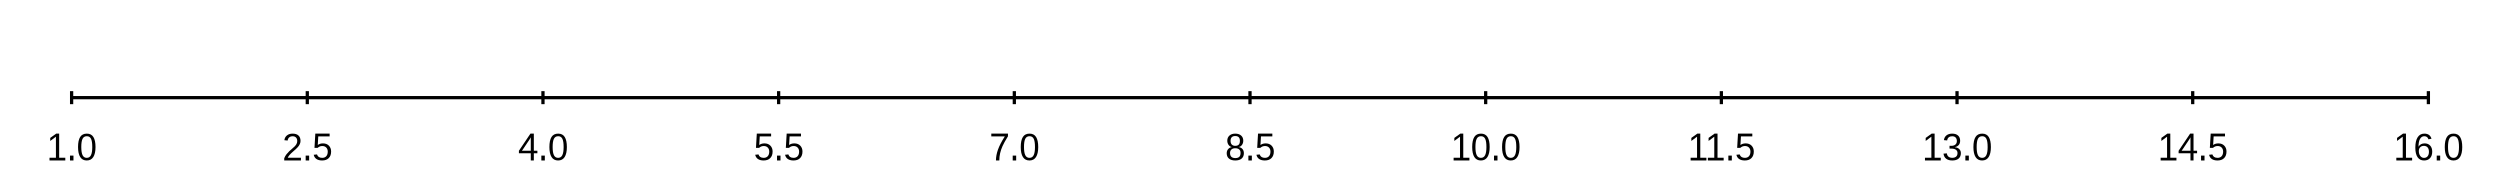 <?xml version="1.0" encoding="UTF-8" ?>
<!-- Generated by clip v0.8.0 (clip-lang.org) -->
<svg xmlns="http://www.w3.org/2000/svg" width="1024" height="80">
  <rect width="1024" height="80" fill="#ffffff" fill-opacity="1"/>
  <path d="M29.333 40 L994.667 40" fill="none" stroke="#000000" stroke-width="1.333"/>
  <path d="M29.333 42.667 L29.333 37.333" fill="none" stroke="#000000" stroke-width="1.333"/>
  <path d="M125.867 42.667 L125.867 37.333" fill="none" stroke="#000000" stroke-width="1.333"/>
  <path d="M222.400 42.667 L222.400 37.333" fill="none" stroke="#000000" stroke-width="1.333"/>
  <path d="M318.933 42.667 L318.933 37.333" fill="none" stroke="#000000" stroke-width="1.333"/>
  <path d="M415.467 42.667 L415.467 37.333" fill="none" stroke="#000000" stroke-width="1.333"/>
  <path d="M512 42.667 L512 37.333" fill="none" stroke="#000000" stroke-width="1.333"/>
  <path d="M608.533 42.667 L608.533 37.333" fill="none" stroke="#000000" stroke-width="1.333"/>
  <path d="M705.067 42.667 L705.067 37.333" fill="none" stroke="#000000" stroke-width="1.333"/>
  <path d="M801.600 42.667 L801.600 37.333" fill="none" stroke="#000000" stroke-width="1.333"/>
  <path d="M898.133 42.667 L898.133 37.333" fill="none" stroke="#000000" stroke-width="1.333"/>
  <path d="M994.667 42.667 L994.667 37.333" fill="none" stroke="#000000" stroke-width="1.333"/>
  <path d="M20.279 65.733 L20.279 64.608 L22.904 64.608 L22.904 55.983 L20.576 57.733 L20.576 56.483 L23.013 54.733 L24.232 54.733 L24.232 64.608 L26.747 64.608 L26.747 65.733 L20.279 65.733 Z"/>
  <path d="M28.669 65.733 L28.669 63.733 L30.091 63.733 L30.091 65.733 L28.669 65.733 Z"/>
  <path d="M39.122 60.233 Q39.122 62.905 38.216 64.319 Q37.310 65.733 35.529 65.733 Q33.747 65.733 32.857 64.327 Q31.966 62.921 31.966 60.233 Q31.966 57.483 32.833 56.108 Q33.701 54.733 35.576 54.733 Q37.388 54.733 38.255 56.124 Q39.122 57.515 39.122 60.233 Z M37.794 60.233 Q37.794 57.890 37.279 56.843 Q36.763 55.796 35.576 55.796 Q34.357 55.796 33.826 56.827 Q33.294 57.858 33.294 60.233 Q33.294 62.530 33.833 63.593 Q34.372 64.655 35.544 64.655 Q36.716 64.655 37.255 63.569 Q37.794 62.483 37.794 60.233 Z"/>
  <path d="M116.421 65.733 L116.421 64.796 Q116.796 63.890 117.335 63.202 Q117.874 62.515 118.468 61.952 Q119.062 61.390 119.648 60.913 Q120.234 60.436 120.703 59.960 Q121.171 59.483 121.460 58.952 Q121.749 58.421 121.749 57.765 Q121.749 56.843 121.249 56.327 Q120.749 55.811 119.859 55.811 Q119.015 55.811 118.468 56.272 Q117.921 56.733 117.828 57.561 L116.484 57.436 Q116.624 56.202 117.531 55.468 Q118.437 54.733 119.859 54.733 Q121.421 54.733 122.257 55.507 Q123.093 56.280 123.093 57.718 Q123.093 58.358 122.820 58.983 Q122.546 59.608 122.007 60.233 Q121.468 60.858 119.937 62.171 Q119.093 62.905 118.593 63.483 Q118.093 64.061 117.874 64.608 L123.265 64.608 L123.265 65.733 L116.421 65.733 Z"/>
  <path d="M125.203 65.733 L125.203 63.733 L126.624 63.733 L126.624 65.733 L125.203 65.733 Z"/>
  <path d="M135.624 62.077 Q135.624 63.780 134.656 64.757 Q133.687 65.733 131.953 65.733 Q130.515 65.733 129.624 65.132 Q128.734 64.530 128.499 63.390 L129.843 63.249 Q130.265 64.655 131.984 64.655 Q133.046 64.655 133.648 63.976 Q134.249 63.296 134.249 62.108 Q134.249 61.077 133.648 60.444 Q133.046 59.811 132.015 59.811 Q131.484 59.811 131.023 59.983 Q130.562 60.155 130.093 60.561 L128.812 60.561 L129.156 54.733 L135.015 54.733 L135.015 55.858 L130.359 55.858 L130.156 59.390 Q131.015 58.733 132.296 58.733 Q133.812 58.733 134.718 59.663 Q135.624 60.593 135.624 62.077 Z"/>
  <path d="M218.658 62.780 L218.658 65.733 L217.408 65.733 L217.408 62.780 L212.548 62.780 L212.548 61.749 L217.267 54.733 L218.658 54.733 L218.658 61.733 L220.111 61.733 L220.111 62.780 L218.658 62.780 Z M217.408 56.218 Q217.392 56.265 217.205 56.608 Q217.017 56.952 216.923 57.093 L214.283 61.030 L213.877 61.593 L213.767 61.733 L217.408 61.733 L217.408 56.218 Z"/>
  <path d="M221.736 65.733 L221.736 63.733 L223.158 63.733 L223.158 65.733 L221.736 65.733 Z"/>
  <path d="M232.189 60.233 Q232.189 62.905 231.283 64.319 Q230.377 65.733 228.595 65.733 Q226.814 65.733 225.923 64.327 Q225.033 62.921 225.033 60.233 Q225.033 57.483 225.900 56.108 Q226.767 54.733 228.642 54.733 Q230.455 54.733 231.322 56.124 Q232.189 57.515 232.189 60.233 Z M230.861 60.233 Q230.861 57.890 230.345 56.843 Q229.830 55.796 228.642 55.796 Q227.423 55.796 226.892 56.827 Q226.361 57.858 226.361 60.233 Q226.361 62.530 226.900 63.593 Q227.439 64.655 228.611 64.655 Q229.783 64.655 230.322 63.569 Q230.861 62.483 230.861 60.233 Z"/>
  <path d="M316.457 62.077 Q316.457 63.780 315.488 64.757 Q314.519 65.733 312.785 65.733 Q311.347 65.733 310.457 65.132 Q309.566 64.530 309.332 63.390 L310.676 63.249 Q311.097 64.655 312.816 64.655 Q313.879 64.655 314.480 63.976 Q315.082 63.296 315.082 62.108 Q315.082 61.077 314.480 60.444 Q313.879 59.811 312.847 59.811 Q312.316 59.811 311.855 59.983 Q311.394 60.155 310.926 60.561 L309.644 60.561 L309.988 54.733 L315.847 54.733 L315.847 55.858 L311.191 55.858 L310.988 59.390 Q311.847 58.733 313.129 58.733 Q314.644 58.733 315.551 59.663 Q316.457 60.593 316.457 62.077 Z"/>
  <path d="M318.269 65.733 L318.269 63.733 L319.691 63.733 L319.691 65.733 L318.269 65.733 Z"/>
  <path d="M328.691 62.077 Q328.691 63.780 327.722 64.757 Q326.754 65.733 325.019 65.733 Q323.582 65.733 322.691 65.132 Q321.801 64.530 321.566 63.390 L322.910 63.249 Q323.332 64.655 325.051 64.655 Q326.113 64.655 326.715 63.976 Q327.316 63.296 327.316 62.108 Q327.316 61.077 326.715 60.444 Q326.113 59.811 325.082 59.811 Q324.551 59.811 324.090 59.983 Q323.629 60.155 323.160 60.561 L321.879 60.561 L322.222 54.733 L328.082 54.733 L328.082 55.858 L323.426 55.858 L323.222 59.390 Q324.082 58.733 325.363 58.733 Q326.879 58.733 327.785 59.663 Q328.691 60.593 328.691 62.077 Z"/>
  <path d="M412.865 55.811 Q411.271 58.405 410.623 59.874 Q409.974 61.343 409.646 62.772 Q409.318 64.202 409.318 65.733 L407.943 65.733 Q407.943 63.608 408.779 61.265 Q409.615 58.921 411.584 55.858 L406.037 55.858 L406.037 54.733 L412.865 54.733 L412.865 55.811 Z"/>
  <path d="M414.803 65.733 L414.803 63.733 L416.224 63.733 L416.224 65.733 L414.803 65.733 Z"/>
  <path d="M425.256 60.233 Q425.256 62.905 424.349 64.319 Q423.443 65.733 421.662 65.733 Q419.881 65.733 418.990 64.327 Q418.099 62.921 418.099 60.233 Q418.099 57.483 418.967 56.108 Q419.834 54.733 421.709 54.733 Q423.521 54.733 424.389 56.124 Q425.256 57.515 425.256 60.233 Z M423.928 60.233 Q423.928 57.890 423.412 56.843 Q422.896 55.796 421.709 55.796 Q420.490 55.796 419.959 56.827 Q419.428 57.858 419.428 60.233 Q419.428 62.530 419.967 63.593 Q420.506 64.655 421.678 64.655 Q422.849 64.655 423.389 63.569 Q423.928 62.483 423.928 60.233 Z"/>
  <path d="M509.492 62.749 Q509.492 64.155 508.586 64.944 Q507.680 65.733 505.977 65.733 Q504.320 65.733 503.391 64.960 Q502.461 64.186 502.461 62.765 Q502.461 61.765 503.039 61.085 Q503.617 60.405 504.508 60.265 L504.508 60.233 Q503.664 60.015 503.180 59.296 Q502.695 58.577 502.695 57.608 Q502.695 56.327 503.578 55.530 Q504.461 54.733 505.945 54.733 Q507.477 54.733 508.359 55.515 Q509.242 56.296 509.242 57.624 Q509.242 58.593 508.750 59.311 Q508.258 60.030 507.414 60.218 L507.414 60.249 Q508.398 60.405 508.945 61.077 Q509.492 61.749 509.492 62.749 Z M507.867 57.686 Q507.867 55.718 505.945 55.718 Q505.008 55.718 504.523 56.210 Q504.039 56.702 504.039 57.686 Q504.039 58.686 504.539 59.210 Q505.039 59.733 505.961 59.733 Q506.898 59.733 507.383 59.249 Q507.867 58.765 507.867 57.686 Z M508.133 62.624 Q508.133 61.671 507.562 61.194 Q506.992 60.718 505.961 60.718 Q504.945 60.718 504.383 61.233 Q503.820 61.749 503.820 62.655 Q503.820 64.749 505.992 64.749 Q507.070 64.749 507.602 64.241 Q508.133 63.733 508.133 62.624 Z"/>
  <path d="M511.336 65.733 L511.336 63.733 L512.758 63.733 L512.758 65.733 L511.336 65.733 Z"/>
  <path d="M521.758 62.077 Q521.758 63.780 520.789 64.757 Q519.820 65.733 518.086 65.733 Q516.648 65.733 515.758 65.132 Q514.867 64.530 514.633 63.390 L515.977 63.249 Q516.398 64.655 518.117 64.655 Q519.180 64.655 519.781 63.976 Q520.383 63.296 520.383 62.108 Q520.383 61.077 519.781 60.444 Q519.180 59.811 518.148 59.811 Q517.617 59.811 517.156 59.983 Q516.695 60.155 516.227 60.561 L514.945 60.561 L515.289 54.733 L521.148 54.733 L521.148 55.858 L516.492 55.858 L516.289 59.390 Q517.148 58.733 518.430 58.733 Q519.945 58.733 520.852 59.663 Q521.758 60.593 521.758 62.077 Z"/>
  <path d="M595.401 65.733 L595.401 64.608 L598.026 64.608 L598.026 55.983 L595.697 57.733 L595.697 56.483 L598.135 54.733 L599.354 54.733 L599.354 64.608 L601.869 64.608 L601.869 65.733 L595.401 65.733 Z"/>
  <path d="M610.166 60.233 Q610.166 62.905 609.260 64.319 Q608.354 65.733 606.572 65.733 Q604.791 65.733 603.901 64.327 Q603.010 62.921 603.010 60.233 Q603.010 57.483 603.877 56.108 Q604.744 54.733 606.619 54.733 Q608.432 54.733 609.299 56.124 Q610.166 57.515 610.166 60.233 Z M608.838 60.233 Q608.838 57.890 608.322 56.843 Q607.807 55.796 606.619 55.796 Q605.401 55.796 604.869 56.827 Q604.338 57.858 604.338 60.233 Q604.338 62.530 604.877 63.593 Q605.416 64.655 606.588 64.655 Q607.760 64.655 608.299 63.569 Q608.838 62.483 608.838 60.233 Z"/>
  <path d="M611.947 65.733 L611.947 63.733 L613.369 63.733 L613.369 65.733 L611.947 65.733 Z"/>
  <path d="M622.401 60.233 Q622.401 62.905 621.494 64.319 Q620.588 65.733 618.807 65.733 Q617.026 65.733 616.135 64.327 Q615.244 62.921 615.244 60.233 Q615.244 57.483 616.111 56.108 Q616.979 54.733 618.854 54.733 Q620.666 54.733 621.533 56.124 Q622.401 57.515 622.401 60.233 Z M621.072 60.233 Q621.072 57.890 620.557 56.843 Q620.041 55.796 618.854 55.796 Q617.635 55.796 617.104 56.827 Q616.572 57.858 616.572 60.233 Q616.572 62.530 617.111 63.593 Q617.651 64.655 618.822 64.655 Q619.994 64.655 620.533 63.569 Q621.072 62.483 621.072 60.233 Z"/>
  <path d="M692.481 65.733 L692.481 64.608 L695.106 64.608 L695.106 55.983 L692.778 57.733 L692.778 56.483 L695.215 54.733 L696.434 54.733 L696.434 64.608 L698.949 64.608 L698.949 65.733 L692.481 65.733 Z"/>
  <path d="M699.543 65.733 L699.543 64.608 L702.168 64.608 L702.168 55.983 L699.840 57.733 L699.840 56.483 L702.278 54.733 L703.496 54.733 L703.496 64.608 L706.012 64.608 L706.012 65.733 L699.543 65.733 Z"/>
  <path d="M707.934 65.733 L707.934 63.733 L709.356 63.733 L709.356 65.733 L707.934 65.733 Z"/>
  <path d="M718.356 62.077 Q718.356 63.780 717.387 64.757 Q716.418 65.733 714.684 65.733 Q713.246 65.733 712.356 65.132 Q711.465 64.530 711.231 63.390 L712.574 63.249 Q712.996 64.655 714.715 64.655 Q715.778 64.655 716.379 63.976 Q716.981 63.296 716.981 62.108 Q716.981 61.077 716.379 60.444 Q715.778 59.811 714.746 59.811 Q714.215 59.811 713.754 59.983 Q713.293 60.155 712.824 60.561 L711.543 60.561 L711.887 54.733 L717.746 54.733 L717.746 55.858 L713.090 55.858 L712.887 59.390 Q713.746 58.733 715.028 58.733 Q716.543 58.733 717.449 59.663 Q718.356 60.593 718.356 62.077 Z"/>
  <path d="M788.467 65.733 L788.467 64.608 L791.092 64.608 L791.092 55.983 L788.764 57.733 L788.764 56.483 L791.202 54.733 L792.420 54.733 L792.420 64.608 L794.936 64.608 L794.936 65.733 L788.467 65.733 Z"/>
  <path d="M803.170 62.718 Q803.170 64.155 802.264 64.944 Q801.358 65.733 799.670 65.733 Q798.108 65.733 797.170 65.030 Q796.233 64.327 796.061 62.936 L797.420 62.811 Q797.686 64.640 799.670 64.640 Q800.655 64.640 801.225 64.147 Q801.795 63.655 801.795 62.671 Q801.795 61.827 801.147 61.351 Q800.498 60.874 799.280 60.874 L798.530 60.874 L798.530 59.733 L799.248 59.733 Q800.327 59.733 800.928 59.218 Q801.530 58.702 801.530 57.780 Q801.530 56.874 801.045 56.343 Q800.561 55.811 799.592 55.811 Q798.733 55.811 798.194 56.257 Q797.655 56.702 797.561 57.515 L796.233 57.405 Q796.373 56.155 797.280 55.444 Q798.186 54.733 799.608 54.733 Q801.155 54.733 802.014 55.507 Q802.873 56.280 802.873 57.655 Q802.873 58.702 802.319 59.366 Q801.764 60.030 800.717 60.265 L800.717 60.296 Q801.873 60.421 802.522 61.077 Q803.170 61.733 803.170 62.718 Z"/>
  <path d="M805.014 65.733 L805.014 63.733 L806.436 63.733 L806.436 65.733 L805.014 65.733 Z"/>
  <path d="M815.467 60.233 Q815.467 62.905 814.561 64.319 Q813.655 65.733 811.873 65.733 Q810.092 65.733 809.202 64.327 Q808.311 62.921 808.311 60.233 Q808.311 57.483 809.178 56.108 Q810.045 54.733 811.920 54.733 Q813.733 54.733 814.600 56.124 Q815.467 57.515 815.467 60.233 Z M814.139 60.233 Q814.139 57.890 813.623 56.843 Q813.108 55.796 811.920 55.796 Q810.702 55.796 810.170 56.827 Q809.639 57.858 809.639 60.233 Q809.639 62.530 810.178 63.593 Q810.717 64.655 811.889 64.655 Q813.061 64.655 813.600 63.569 Q814.139 62.483 814.139 60.233 Z"/>
  <path d="M885.001 65.733 L885.001 64.608 L887.626 64.608 L887.626 55.983 L885.297 57.733 L885.297 56.483 L887.735 54.733 L888.954 54.733 L888.954 64.608 L891.469 64.608 L891.469 65.733 L885.001 65.733 Z"/>
  <path d="M898.469 62.780 L898.469 65.733 L897.219 65.733 L897.219 62.780 L892.360 62.780 L892.360 61.749 L897.079 54.733 L898.469 54.733 L898.469 61.733 L899.922 61.733 L899.922 62.780 L898.469 62.780 Z M897.219 56.218 Q897.204 56.265 897.016 56.608 Q896.829 56.952 896.735 57.093 L894.094 61.030 L893.688 61.593 L893.579 61.733 L897.219 61.733 L897.219 56.218 Z"/>
  <path d="M901.547 65.733 L901.547 63.733 L902.969 63.733 L902.969 65.733 L901.547 65.733 Z"/>
  <path d="M911.969 62.077 Q911.969 63.780 911.001 64.757 Q910.032 65.733 908.297 65.733 Q906.860 65.733 905.969 65.132 Q905.079 64.530 904.844 63.390 L906.188 63.249 Q906.610 64.655 908.329 64.655 Q909.391 64.655 909.993 63.976 Q910.594 63.296 910.594 62.108 Q910.594 61.077 909.993 60.444 Q909.391 59.811 908.360 59.811 Q907.829 59.811 907.368 59.983 Q906.907 60.155 906.438 60.561 L905.157 60.561 L905.501 54.733 L911.360 54.733 L911.360 55.858 L906.704 55.858 L906.501 59.390 Q907.360 58.733 908.641 58.733 Q910.157 58.733 911.063 59.663 Q911.969 60.593 911.969 62.077 Z"/>
  <path d="M981.534 65.733 L981.534 64.608 L984.159 64.608 L984.159 55.983 L981.831 57.733 L981.831 56.483 L984.268 54.733 L985.487 54.733 L985.487 64.608 L988.003 64.608 L988.003 65.733 L981.534 65.733 Z"/>
  <path d="M996.237 62.124 Q996.237 63.796 995.354 64.765 Q994.471 65.733 992.909 65.733 Q991.159 65.733 990.237 64.390 Q989.315 63.046 989.315 60.483 Q989.315 57.702 990.276 56.218 Q991.237 54.733 993.003 54.733 Q995.331 54.733 995.940 56.827 L994.690 57.061 Q994.299 55.796 992.987 55.796 Q991.862 55.796 991.245 56.897 Q990.628 57.999 990.628 60.093 Q990.987 59.421 991.635 59.077 Q992.284 58.733 993.128 58.733 Q994.565 58.733 995.401 59.647 Q996.237 60.561 996.237 62.124 Z M994.893 62.171 Q994.893 61.015 994.346 60.382 Q993.799 59.749 992.815 59.749 Q991.893 59.749 991.323 60.311 Q990.753 60.874 990.753 61.843 Q990.753 63.093 991.346 63.882 Q991.940 64.671 992.862 64.671 Q993.815 64.671 994.354 64.007 Q994.893 63.343 994.893 62.171 Z"/>
  <path d="M998.081 65.733 L998.081 63.733 L999.503 63.733 L999.503 65.733 L998.081 65.733 Z"/>
  <path d="M1008.534 60.233 Q1008.534 62.905 1007.628 64.319 Q1006.721 65.733 1004.940 65.733 Q1003.159 65.733 1002.268 64.327 Q1001.378 62.921 1001.378 60.233 Q1001.378 57.483 1002.245 56.108 Q1003.112 54.733 1004.987 54.733 Q1006.799 54.733 1007.667 56.124 Q1008.534 57.515 1008.534 60.233 Z M1007.206 60.233 Q1007.206 57.890 1006.690 56.843 Q1006.174 55.796 1004.987 55.796 Q1003.768 55.796 1003.237 56.827 Q1002.706 57.858 1002.706 60.233 Q1002.706 62.530 1003.245 63.593 Q1003.784 64.655 1004.956 64.655 Q1006.128 64.655 1006.667 63.569 Q1007.206 62.483 1007.206 60.233 Z"/>
</svg>
